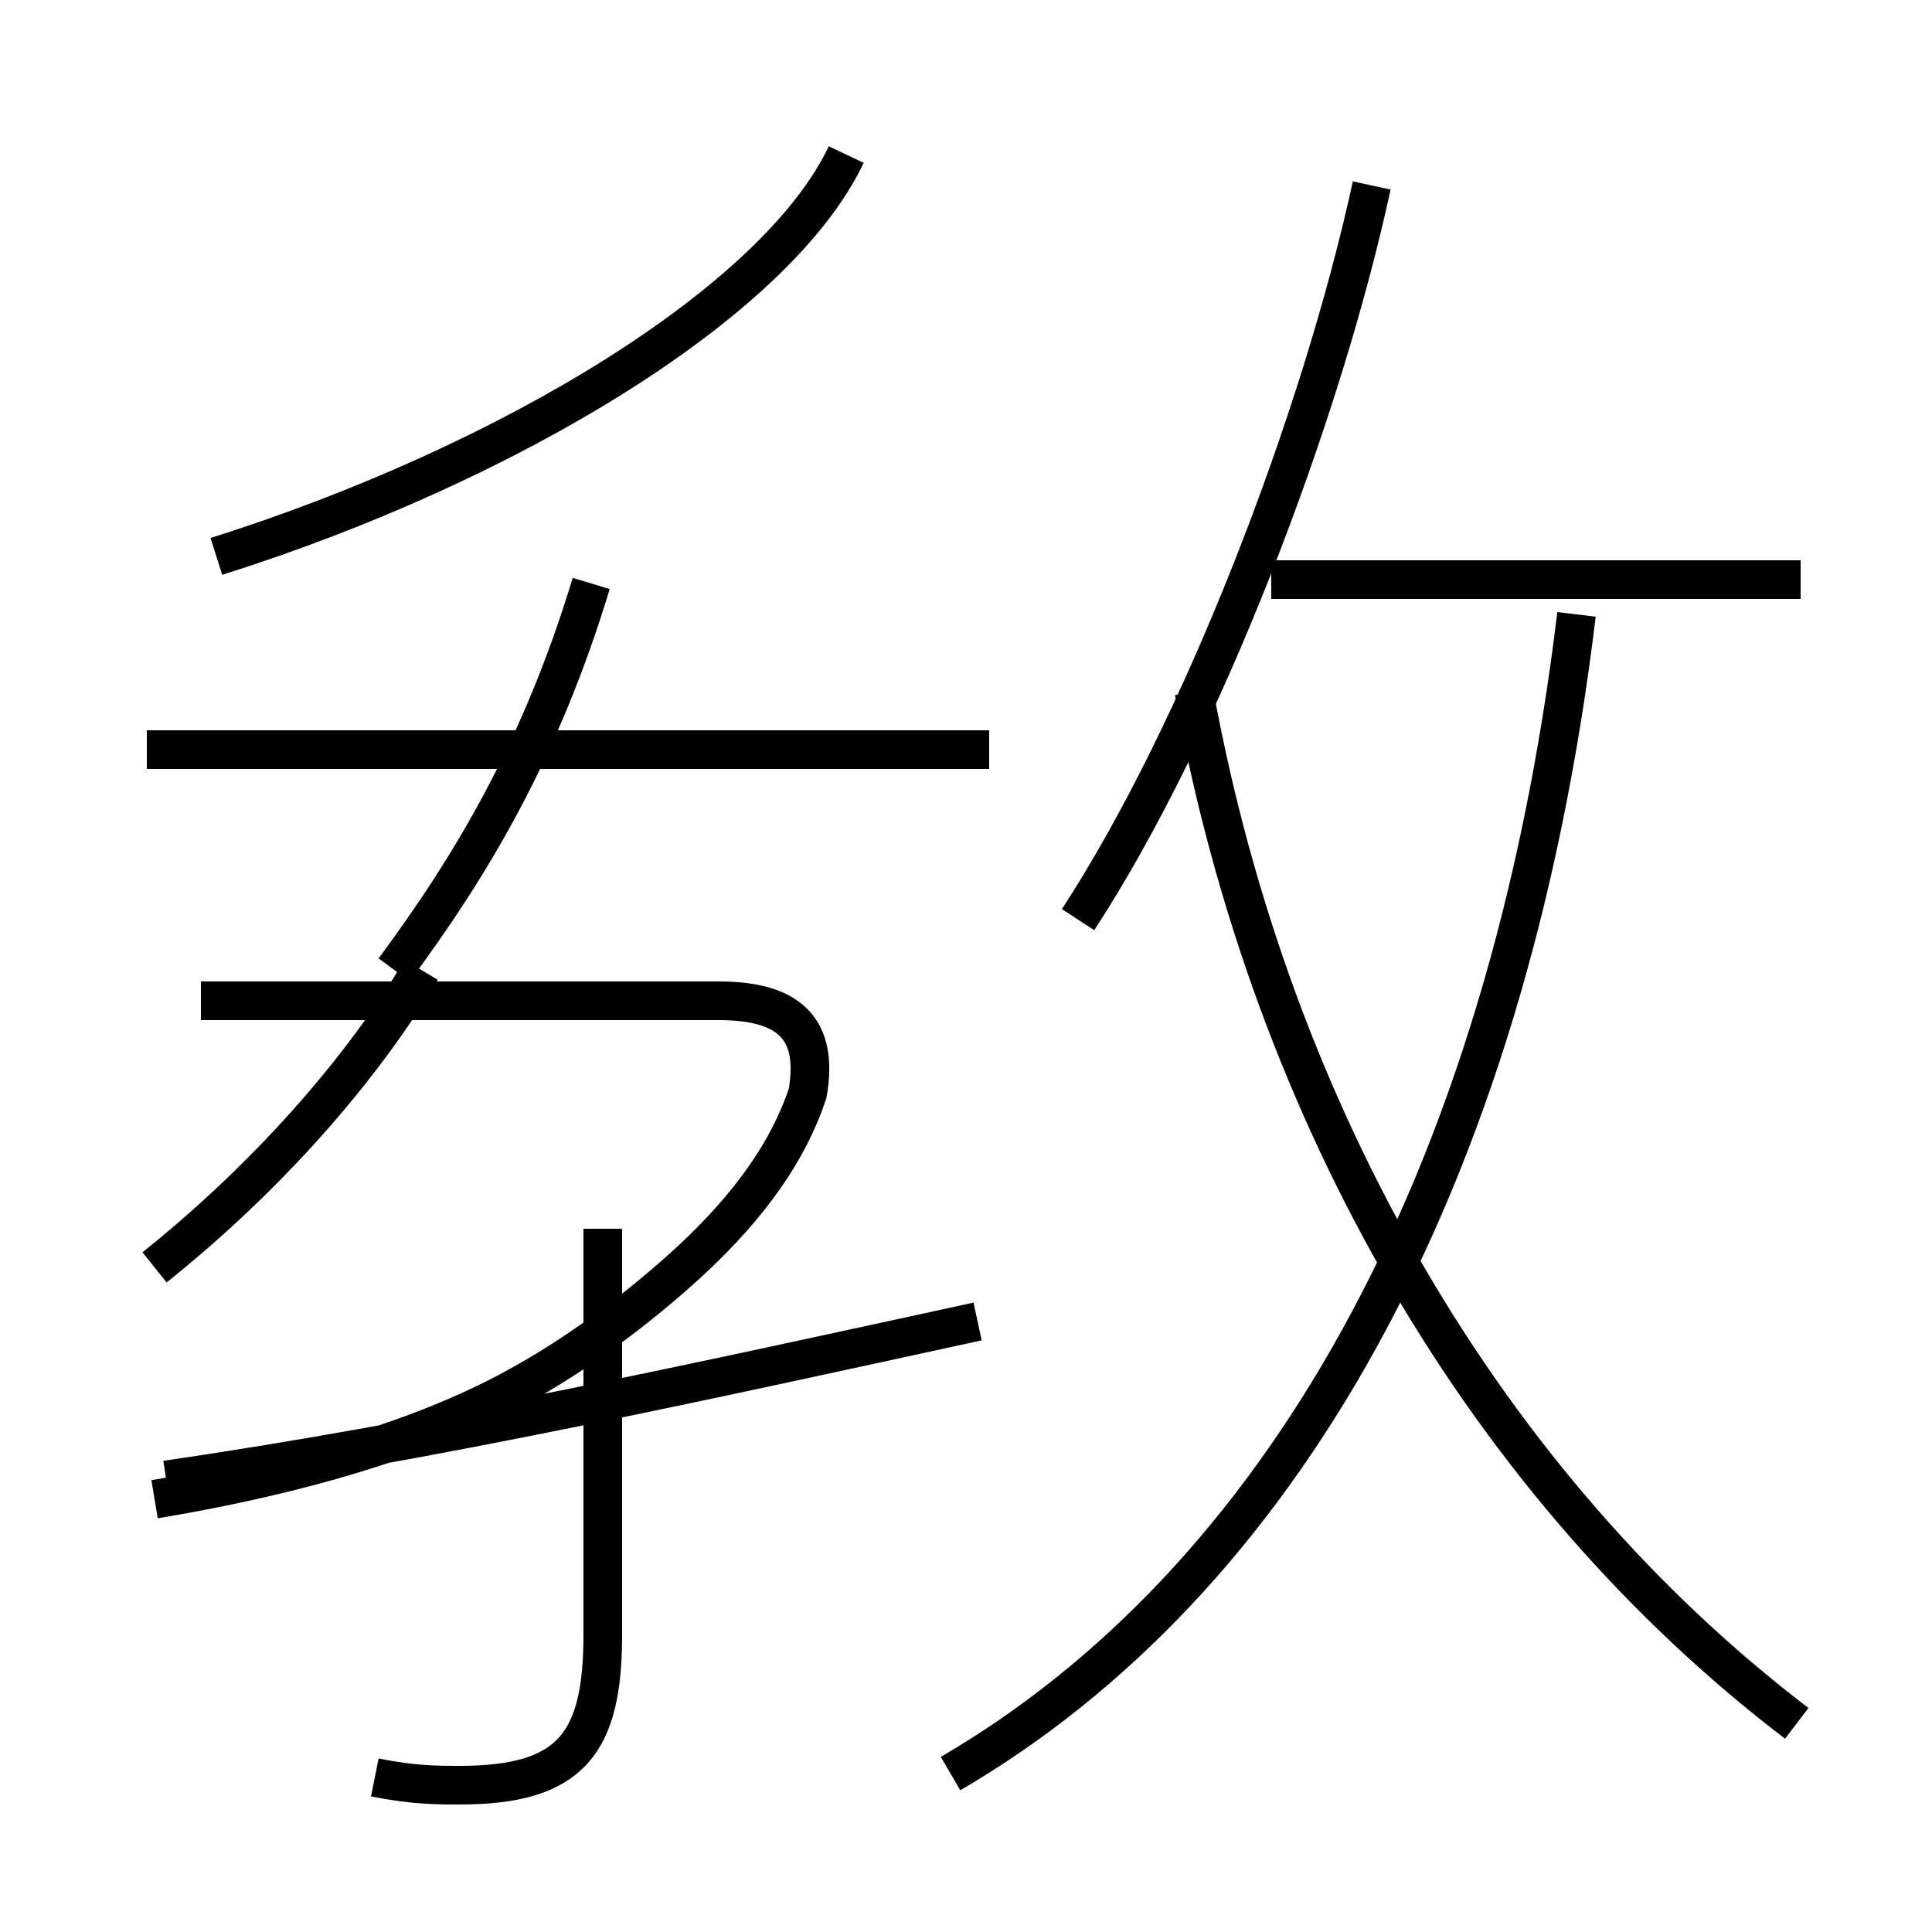 <?xml version='1.0' encoding='utf8'?>
<svg viewBox="0.0 -6.0 50.0 50.0" version="1.1" xmlns="http://www.w3.org/2000/svg">
<rect x="0.0" y="-6.0" width="50.0" height="50.0" fill="#808080" stroke="none"/>
<rect x="-1000" y="-1000" width="2000" height="2000" stroke="white" fill="white"/>
<g style="fill:white;stroke:#000000;  stroke-width:1">
<path d="M 24.6 1.9 C 33.0 -3.0 39.0 -13.2 40.8 -28.1 M 4.3 -5.7 C 11.2 -6.7 18.4 -8.3 25.3 -9.8 M 4.0 -11.2 C 6.5 -13.2 9.1 -15.9 10.9 -18.9 M 9.7 2.0 C 10.7 2.2 11.3 2.2 11.9 2.2 C 14.8 2.2 15.6 1.1 15.6 -1.7 L 15.6 -12.2 M 5.2 -18.1 L 18.6 -18.1 C 20.4 -18.1 21.2 -17.4 20.9 -15.7 C 20.4 -14.2 19.4 -12.8 17.9 -11.4 C 16.6 -10.2 14.8 -8.8 12.8 -7.8 C 10.2 -6.5 7.0 -5.7 4.0 -5.2 M 10.2 -18.9 C 12.2 -21.6 14.0 -24.6 15.3 -28.9 M 25.6 -24.6 L 3.8 -24.6 M 5.6 -29.6 C 13.2 -32.0 20.1 -36.2 21.9 -40.0 M 46.5 0.6 C 38.5 -5.5 32.9 -15.1 30.9 -26.1 M 27.9 -20.2 C 31.1 -25.1 34.2 -33.2 35.5 -39.2 M 46.6 -29.0 L 32.9 -29.0" transform="translate(0.0, 38.0)" />
</g>
</svg>